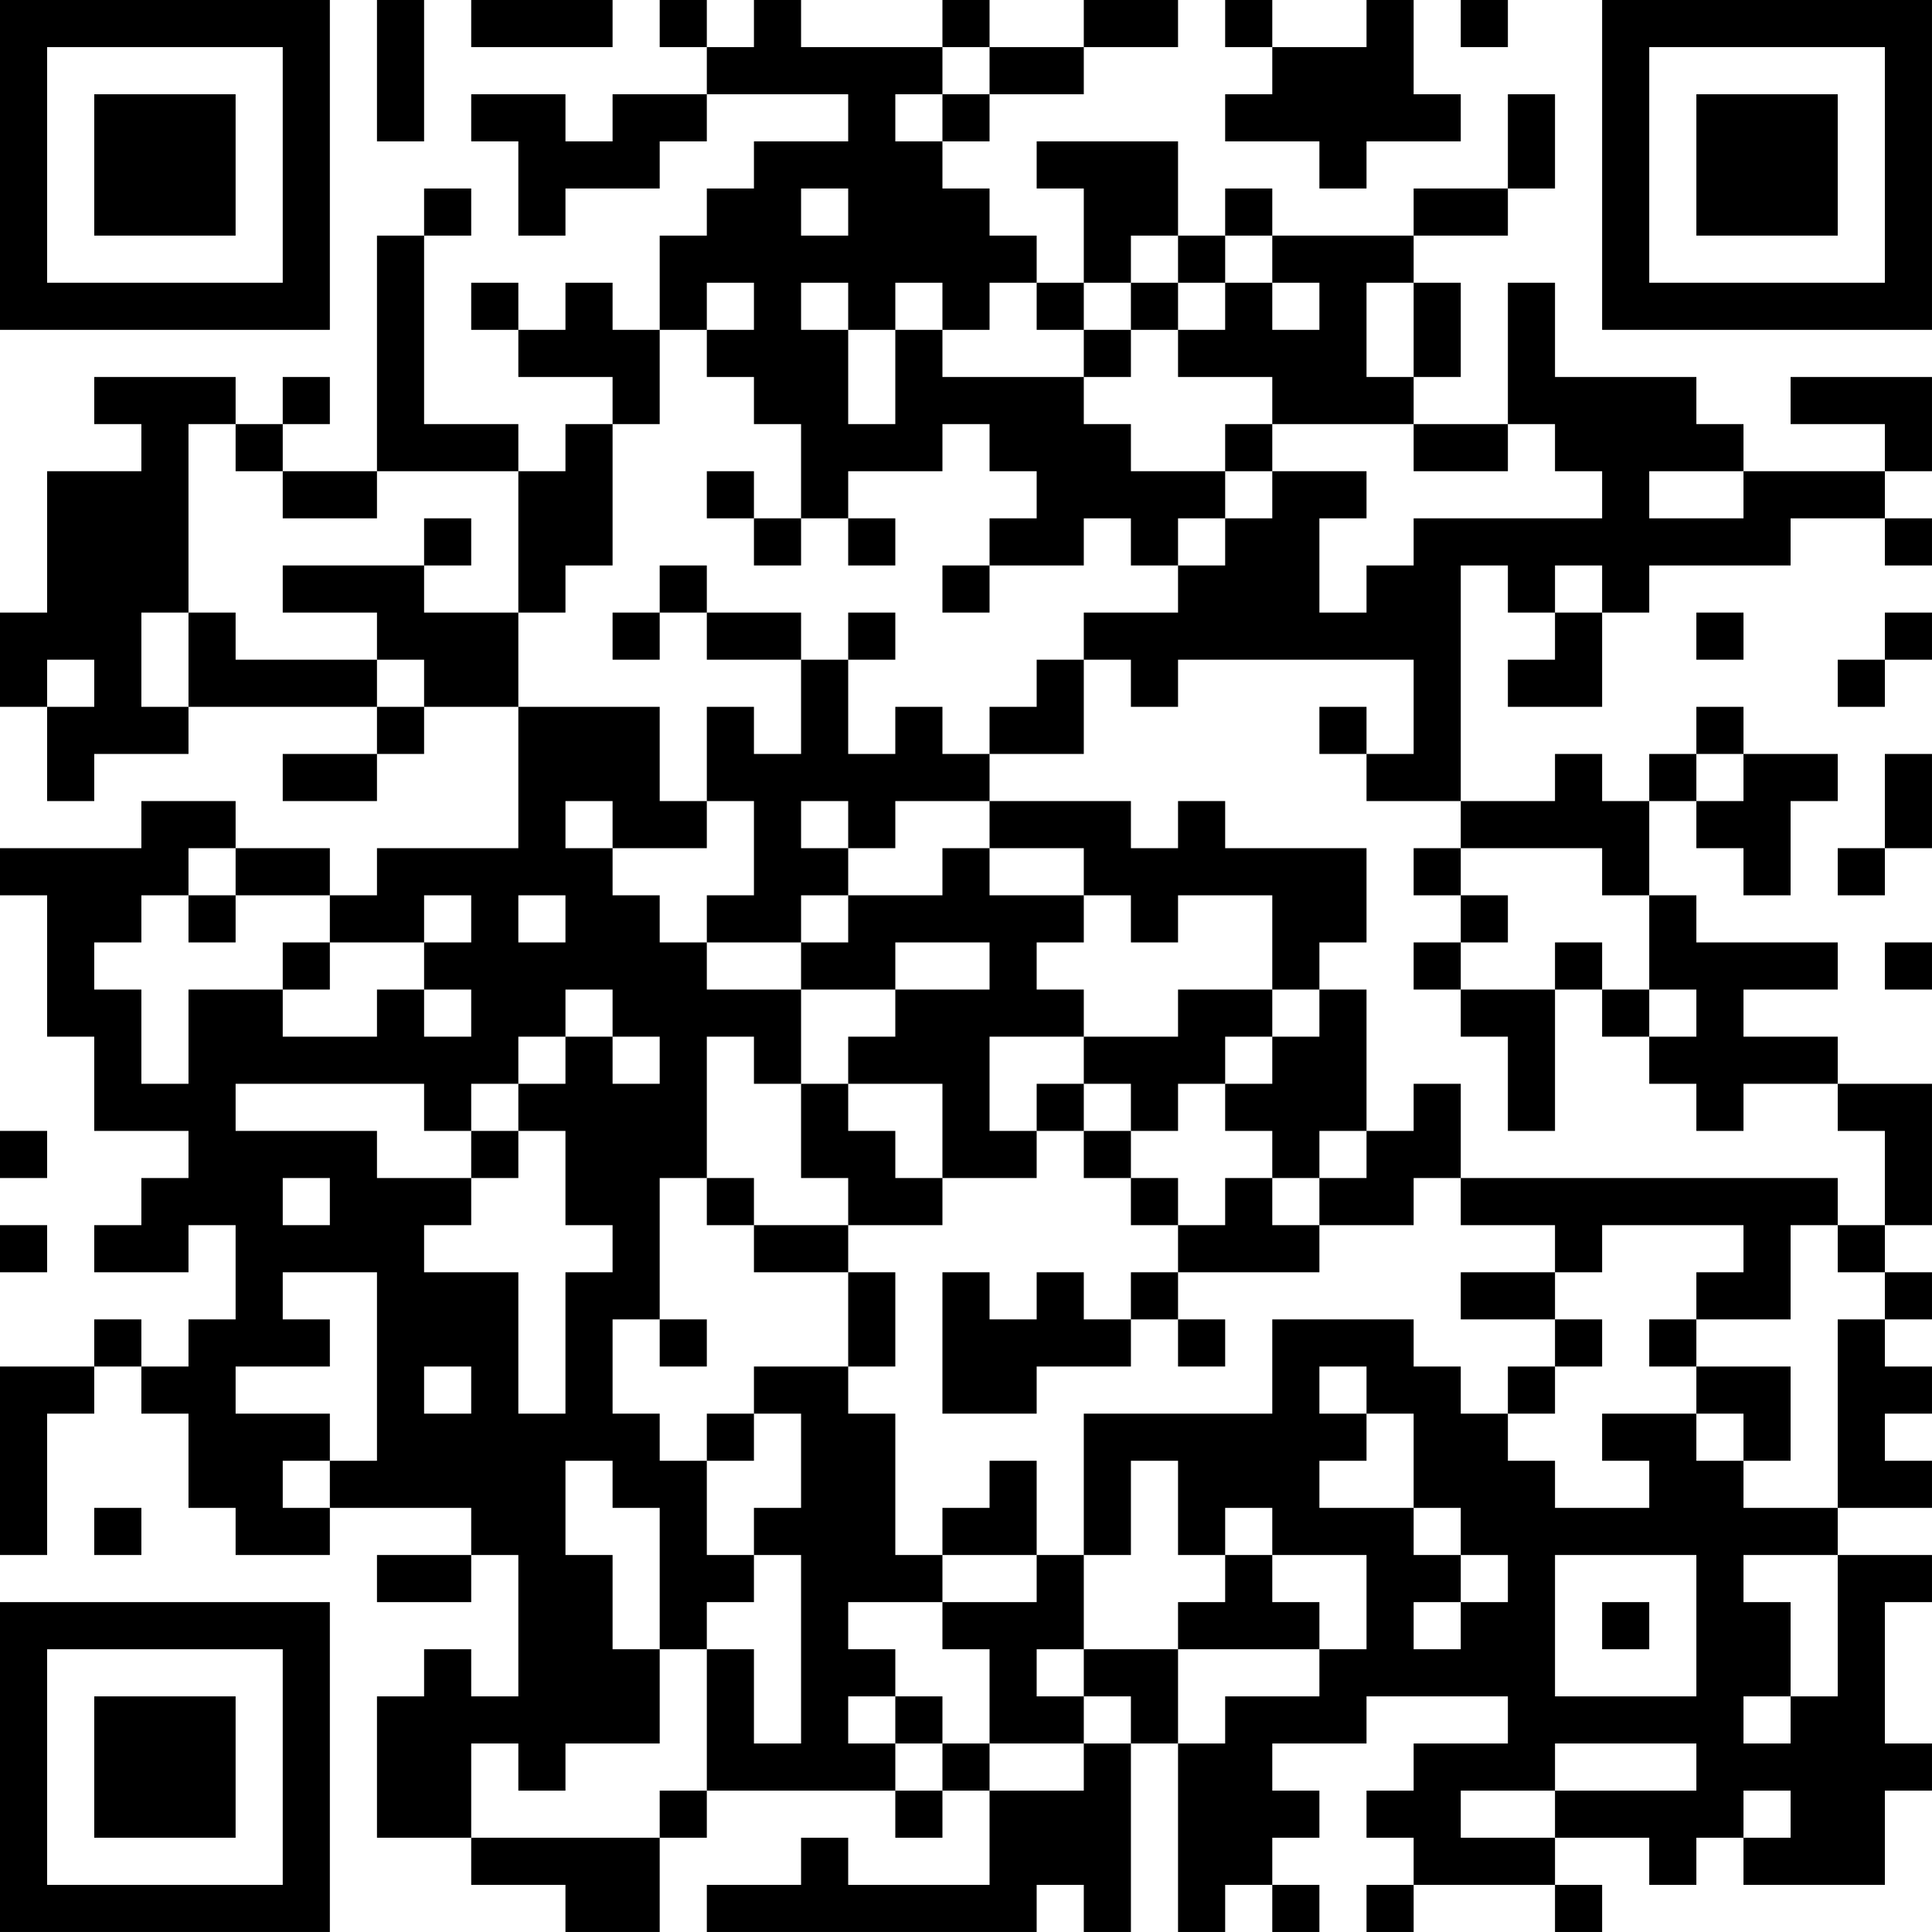<?xml version="1.0" encoding="UTF-8"?>
<svg xmlns="http://www.w3.org/2000/svg" version="1.1" width="200" height="200" viewBox="0 0 200 200"><rect x="0" y="0" width="200" height="200" fill="#ffffff"/><g transform="scale(4.878)"><g transform="translate(0,0)"><path fill-rule="evenodd" d="M8 0L8 3L9 3L9 0ZM10 0L10 1L13 1L13 0ZM14 0L14 1L15 1L15 2L13 2L13 3L12 3L12 2L10 2L10 3L11 3L11 5L12 5L12 4L14 4L14 3L15 3L15 2L18 2L18 3L16 3L16 4L15 4L15 5L14 5L14 7L13 7L13 6L12 6L12 7L11 7L11 6L10 6L10 7L11 7L11 8L13 8L13 9L12 9L12 10L11 10L11 9L9 9L9 5L10 5L10 4L9 4L9 5L8 5L8 10L6 10L6 9L7 9L7 8L6 8L6 9L5 9L5 8L2 8L2 9L3 9L3 10L1 10L1 13L0 13L0 15L1 15L1 17L2 17L2 16L4 16L4 15L8 15L8 16L6 16L6 17L8 17L8 16L9 16L9 15L11 15L11 18L8 18L8 19L7 19L7 18L5 18L5 17L3 17L3 18L0 18L0 19L1 19L1 22L2 22L2 24L4 24L4 25L3 25L3 26L2 26L2 27L4 27L4 26L5 26L5 28L4 28L4 29L3 29L3 28L2 28L2 29L0 29L0 33L1 33L1 30L2 30L2 29L3 29L3 30L4 30L4 32L5 32L5 33L7 33L7 32L10 32L10 33L8 33L8 34L10 34L10 33L11 33L11 36L10 36L10 35L9 35L9 36L8 36L8 39L10 39L10 40L12 40L12 41L14 41L14 39L15 39L15 38L19 38L19 39L20 39L20 38L21 38L21 40L18 40L18 39L17 39L17 40L15 40L15 41L22 41L22 40L23 40L23 41L24 41L24 37L25 37L25 41L26 41L26 40L27 40L27 41L28 41L28 40L27 40L27 39L28 39L28 38L27 38L27 37L29 37L29 36L32 36L32 37L30 37L30 38L29 38L29 39L30 39L30 40L29 40L29 41L30 41L30 40L33 40L33 41L34 41L34 40L33 40L33 39L35 39L35 40L36 40L36 39L37 39L37 40L40 40L40 38L41 38L41 37L40 37L40 34L41 34L41 33L39 33L39 32L41 32L41 31L40 31L40 30L41 30L41 29L40 29L40 28L41 28L41 27L40 27L40 26L41 26L41 23L39 23L39 22L37 22L37 21L39 21L39 20L36 20L36 19L35 19L35 17L36 17L36 18L37 18L37 19L38 19L38 17L39 17L39 16L37 16L37 15L36 15L36 16L35 16L35 17L34 17L34 16L33 16L33 17L31 17L31 12L32 12L32 13L33 13L33 14L32 14L32 15L34 15L34 13L35 13L35 12L38 12L38 11L40 11L40 12L41 12L41 11L40 11L40 10L41 10L41 8L38 8L38 9L40 9L40 10L37 10L37 9L36 9L36 8L33 8L33 6L32 6L32 9L30 9L30 8L31 8L31 6L30 6L30 5L32 5L32 4L33 4L33 2L32 2L32 4L30 4L30 5L27 5L27 4L26 4L26 5L25 5L25 3L22 3L22 4L23 4L23 6L22 6L22 5L21 5L21 4L20 4L20 3L21 3L21 2L23 2L23 1L25 1L25 0L23 0L23 1L21 1L21 0L20 0L20 1L17 1L17 0L16 0L16 1L15 1L15 0ZM26 0L26 1L27 1L27 2L26 2L26 3L28 3L28 4L29 4L29 3L31 3L31 2L30 2L30 0L29 0L29 1L27 1L27 0ZM31 0L31 1L32 1L32 0ZM20 1L20 2L19 2L19 3L20 3L20 2L21 2L21 1ZM17 4L17 5L18 5L18 4ZM24 5L24 6L23 6L23 7L22 7L22 6L21 6L21 7L20 7L20 6L19 6L19 7L18 7L18 6L17 6L17 7L18 7L18 9L19 9L19 7L20 7L20 8L23 8L23 9L24 9L24 10L26 10L26 11L25 11L25 12L24 12L24 11L23 11L23 12L21 12L21 11L22 11L22 10L21 10L21 9L20 9L20 10L18 10L18 11L17 11L17 9L16 9L16 8L15 8L15 7L16 7L16 6L15 6L15 7L14 7L14 9L13 9L13 12L12 12L12 13L11 13L11 10L8 10L8 11L6 11L6 10L5 10L5 9L4 9L4 13L3 13L3 15L4 15L4 13L5 13L5 14L8 14L8 15L9 15L9 14L8 14L8 13L6 13L6 12L9 12L9 13L11 13L11 15L14 15L14 17L15 17L15 18L13 18L13 17L12 17L12 18L13 18L13 19L14 19L14 20L15 20L15 21L17 21L17 23L16 23L16 22L15 22L15 25L14 25L14 28L13 28L13 30L14 30L14 31L15 31L15 33L16 33L16 34L15 34L15 35L14 35L14 32L13 32L13 31L12 31L12 33L13 33L13 35L14 35L14 37L12 37L12 38L11 38L11 37L10 37L10 39L14 39L14 38L15 38L15 35L16 35L16 37L17 37L17 33L16 33L16 32L17 32L17 30L16 30L16 29L18 29L18 30L19 30L19 33L20 33L20 34L18 34L18 35L19 35L19 36L18 36L18 37L19 37L19 38L20 38L20 37L21 37L21 38L23 38L23 37L24 37L24 36L23 36L23 35L25 35L25 37L26 37L26 36L28 36L28 35L29 35L29 33L27 33L27 32L26 32L26 33L25 33L25 31L24 31L24 33L23 33L23 30L27 30L27 28L30 28L30 29L31 29L31 30L32 30L32 31L33 31L33 32L35 32L35 31L34 31L34 30L36 30L36 31L37 31L37 32L39 32L39 28L40 28L40 27L39 27L39 26L40 26L40 24L39 24L39 23L37 23L37 24L36 24L36 23L35 23L35 22L36 22L36 21L35 21L35 19L34 19L34 18L31 18L31 17L29 17L29 16L30 16L30 14L25 14L25 15L24 15L24 14L23 14L23 13L25 13L25 12L26 12L26 11L27 11L27 10L29 10L29 11L28 11L28 13L29 13L29 12L30 12L30 11L34 11L34 10L33 10L33 9L32 9L32 10L30 10L30 9L27 9L27 8L25 8L25 7L26 7L26 6L27 6L27 7L28 7L28 6L27 6L27 5L26 5L26 6L25 6L25 5ZM24 6L24 7L23 7L23 8L24 8L24 7L25 7L25 6ZM29 6L29 8L30 8L30 6ZM26 9L26 10L27 10L27 9ZM15 10L15 11L16 11L16 12L17 12L17 11L16 11L16 10ZM35 10L35 11L37 11L37 10ZM9 11L9 12L10 12L10 11ZM18 11L18 12L19 12L19 11ZM14 12L14 13L13 13L13 14L14 14L14 13L15 13L15 14L17 14L17 16L16 16L16 15L15 15L15 17L16 17L16 19L15 19L15 20L17 20L17 21L19 21L19 22L18 22L18 23L17 23L17 25L18 25L18 26L16 26L16 25L15 25L15 26L16 26L16 27L18 27L18 29L19 29L19 27L18 27L18 26L20 26L20 25L22 25L22 24L23 24L23 25L24 25L24 26L25 26L25 27L24 27L24 28L23 28L23 27L22 27L22 28L21 28L21 27L20 27L20 30L22 30L22 29L24 29L24 28L25 28L25 29L26 29L26 28L25 28L25 27L28 27L28 26L30 26L30 25L31 25L31 26L33 26L33 27L31 27L31 28L33 28L33 29L32 29L32 30L33 30L33 29L34 29L34 28L33 28L33 27L34 27L34 26L37 26L37 27L36 27L36 28L35 28L35 29L36 29L36 30L37 30L37 31L38 31L38 29L36 29L36 28L38 28L38 26L39 26L39 25L31 25L31 23L30 23L30 24L29 24L29 21L28 21L28 20L29 20L29 18L26 18L26 17L25 17L25 18L24 18L24 17L21 17L21 16L23 16L23 14L22 14L22 15L21 15L21 16L20 16L20 15L19 15L19 16L18 16L18 14L19 14L19 13L18 13L18 14L17 14L17 13L15 13L15 12ZM20 12L20 13L21 13L21 12ZM33 12L33 13L34 13L34 12ZM36 13L36 14L37 14L37 13ZM40 13L40 14L39 14L39 15L40 15L40 14L41 14L41 13ZM1 14L1 15L2 15L2 14ZM28 15L28 16L29 16L29 15ZM36 16L36 17L37 17L37 16ZM40 16L40 18L39 18L39 19L40 19L40 18L41 18L41 16ZM17 17L17 18L18 18L18 19L17 19L17 20L18 20L18 19L20 19L20 18L21 18L21 19L23 19L23 20L22 20L22 21L23 21L23 22L21 22L21 24L22 24L22 23L23 23L23 24L24 24L24 25L25 25L25 26L26 26L26 25L27 25L27 26L28 26L28 25L29 25L29 24L28 24L28 25L27 25L27 24L26 24L26 23L27 23L27 22L28 22L28 21L27 21L27 19L25 19L25 20L24 20L24 19L23 19L23 18L21 18L21 17L19 17L19 18L18 18L18 17ZM4 18L4 19L3 19L3 20L2 20L2 21L3 21L3 23L4 23L4 21L6 21L6 22L8 22L8 21L9 21L9 22L10 22L10 21L9 21L9 20L10 20L10 19L9 19L9 20L7 20L7 19L5 19L5 18ZM30 18L30 19L31 19L31 20L30 20L30 21L31 21L31 22L32 22L32 24L33 24L33 21L34 21L34 22L35 22L35 21L34 21L34 20L33 20L33 21L31 21L31 20L32 20L32 19L31 19L31 18ZM4 19L4 20L5 20L5 19ZM11 19L11 20L12 20L12 19ZM6 20L6 21L7 21L7 20ZM19 20L19 21L21 21L21 20ZM40 20L40 21L41 21L41 20ZM12 21L12 22L11 22L11 23L10 23L10 24L9 24L9 23L5 23L5 24L8 24L8 25L10 25L10 26L9 26L9 27L11 27L11 30L12 30L12 27L13 27L13 26L12 26L12 24L11 24L11 23L12 23L12 22L13 22L13 23L14 23L14 22L13 22L13 21ZM25 21L25 22L23 22L23 23L24 23L24 24L25 24L25 23L26 23L26 22L27 22L27 21ZM18 23L18 24L19 24L19 25L20 25L20 23ZM0 24L0 25L1 25L1 24ZM10 24L10 25L11 25L11 24ZM6 25L6 26L7 26L7 25ZM0 26L0 27L1 27L1 26ZM6 27L6 28L7 28L7 29L5 29L5 30L7 30L7 31L6 31L6 32L7 32L7 31L8 31L8 27ZM14 28L14 29L15 29L15 28ZM9 29L9 30L10 30L10 29ZM28 29L28 30L29 30L29 31L28 31L28 32L30 32L30 33L31 33L31 34L30 34L30 35L31 35L31 34L32 34L32 33L31 33L31 32L30 32L30 30L29 30L29 29ZM15 30L15 31L16 31L16 30ZM21 31L21 32L20 32L20 33L22 33L22 34L20 34L20 35L21 35L21 37L23 37L23 36L22 36L22 35L23 35L23 33L22 33L22 31ZM2 32L2 33L3 33L3 32ZM26 33L26 34L25 34L25 35L28 35L28 34L27 34L27 33ZM33 33L33 36L36 36L36 33ZM37 33L37 34L38 34L38 36L37 36L37 37L38 37L38 36L39 36L39 33ZM34 34L34 35L35 35L35 34ZM19 36L19 37L20 37L20 36ZM33 37L33 38L31 38L31 39L33 39L33 38L36 38L36 37ZM37 38L37 39L38 39L38 38ZM0 0L0 7L7 7L7 0ZM1 1L1 6L6 6L6 1ZM2 2L2 5L5 5L5 2ZM34 0L34 7L41 7L41 0ZM35 1L35 6L40 6L40 1ZM36 2L36 5L39 5L39 2ZM0 34L0 41L7 41L7 34ZM1 35L1 40L6 40L6 35ZM2 36L2 39L5 39L5 36Z" fill="#000000"/></g></g></svg>
